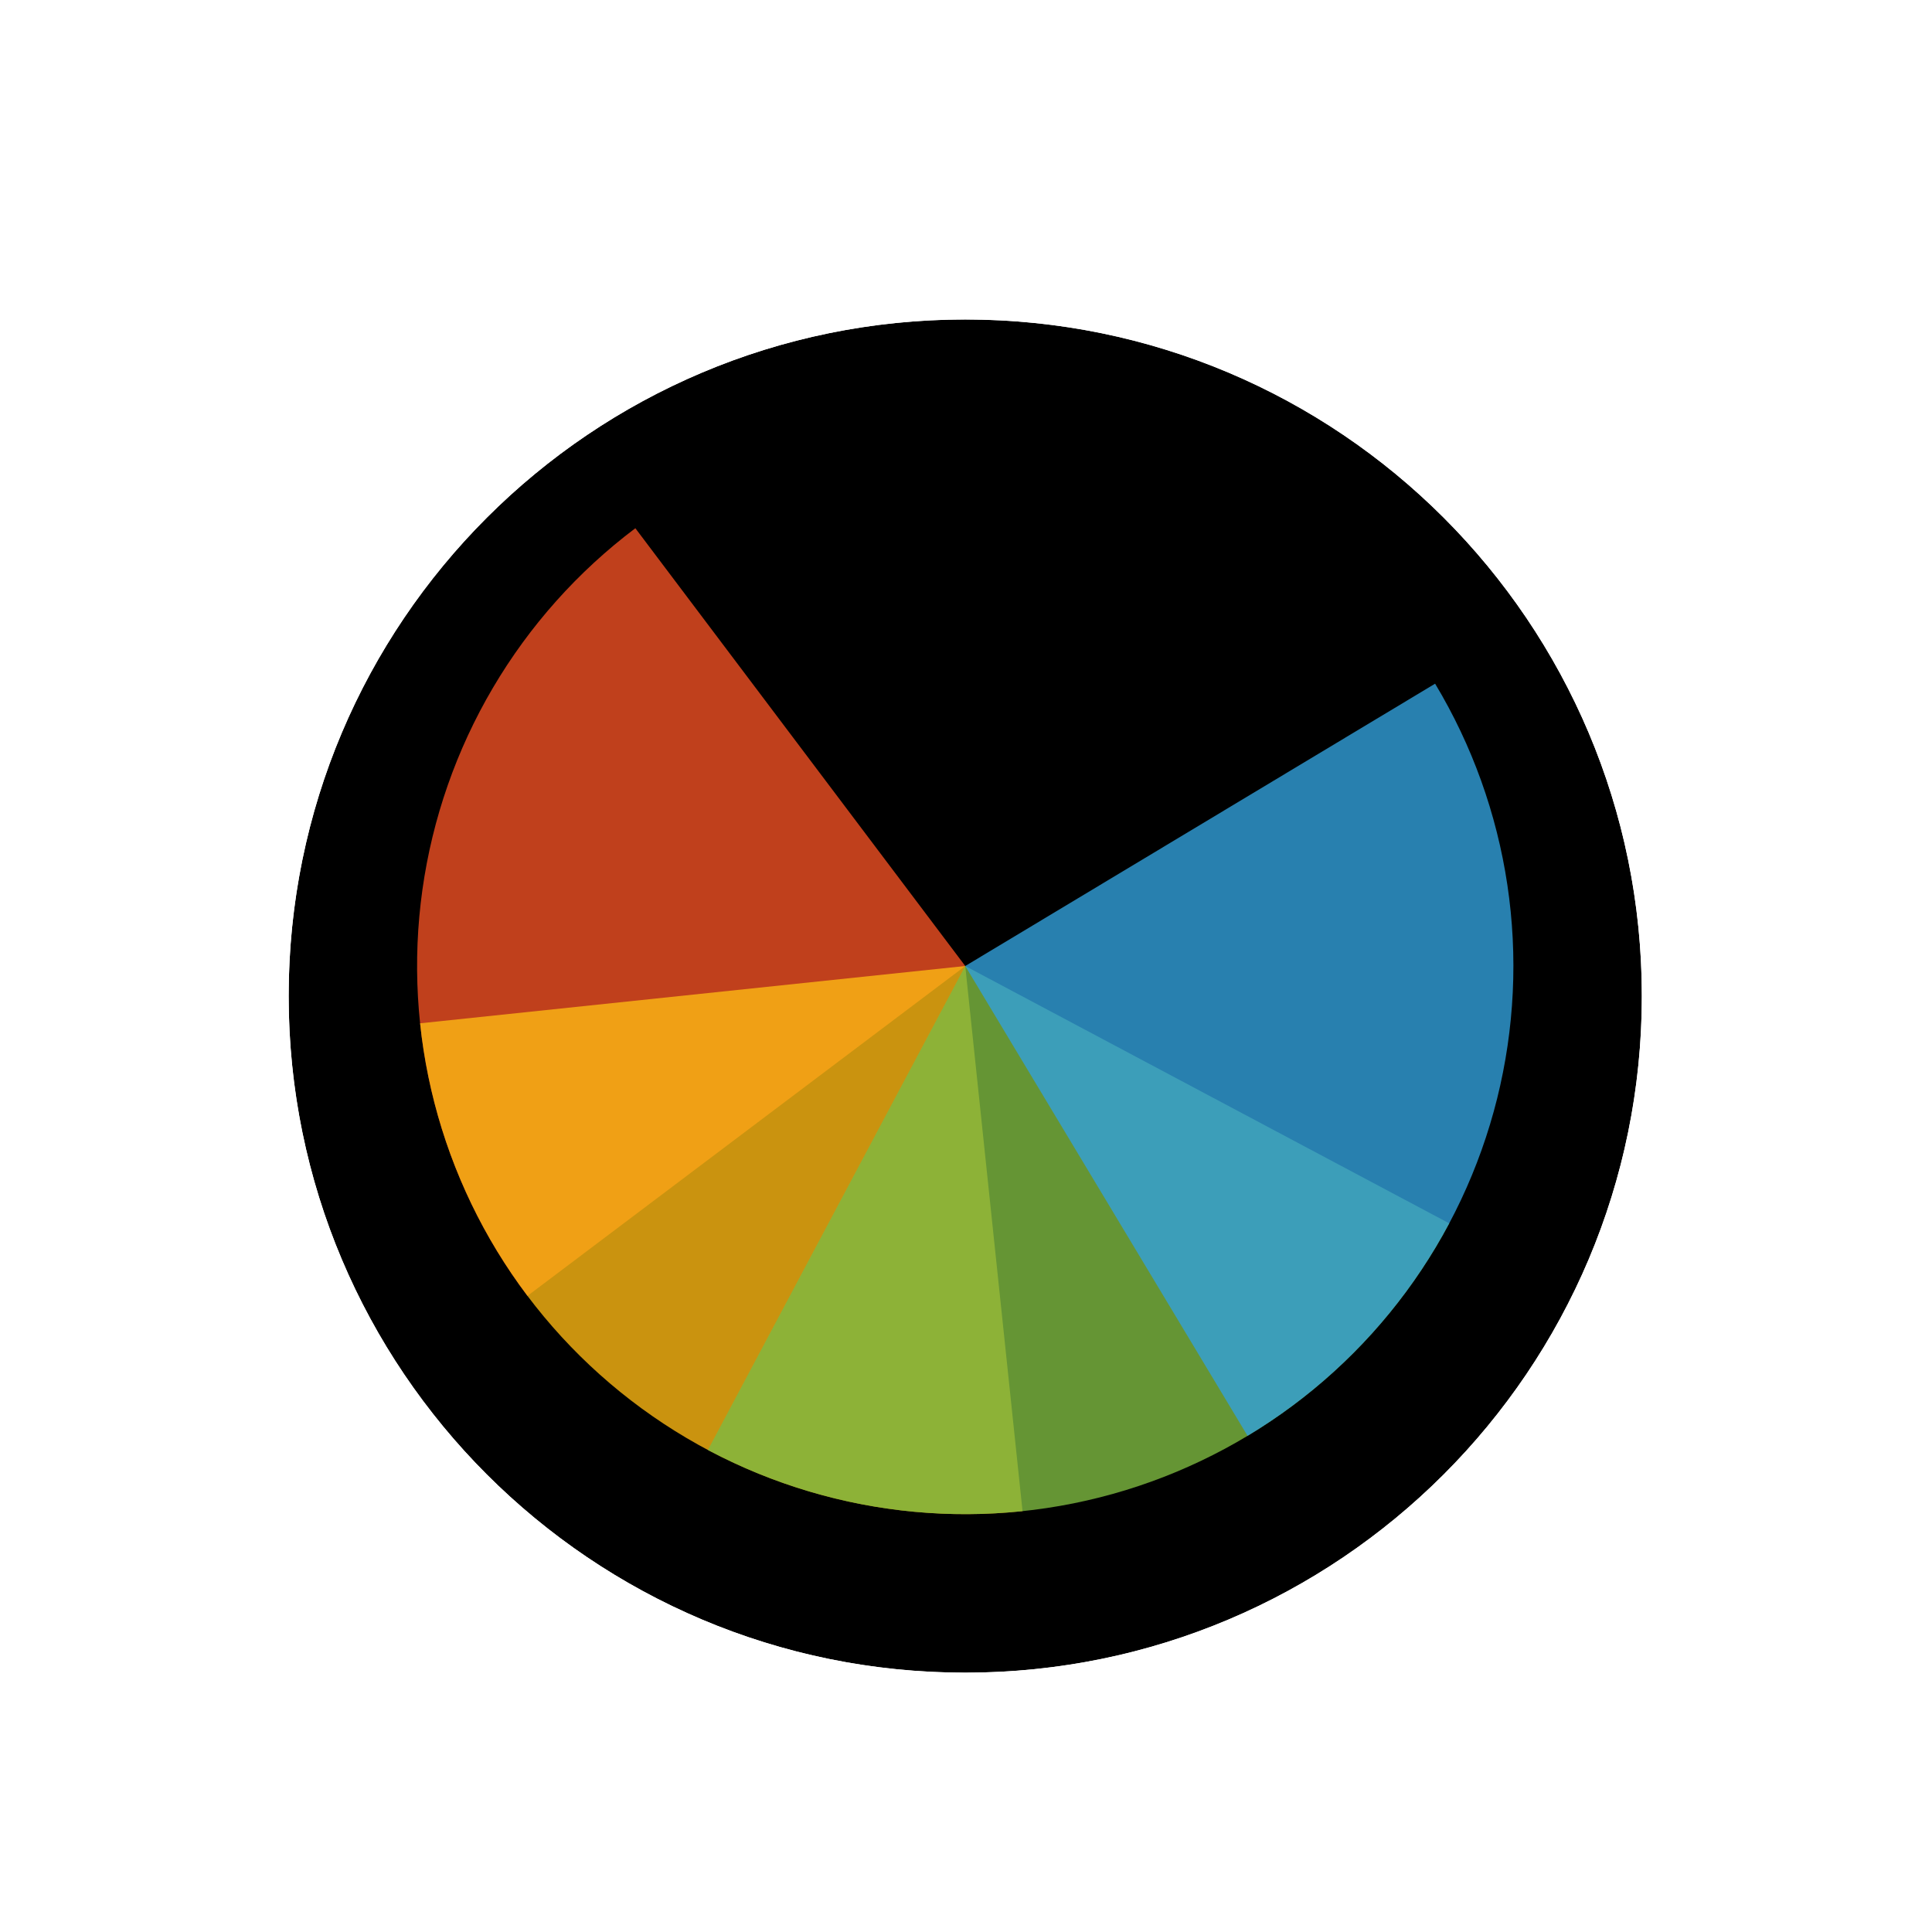 <svg width="256" height="256" viewBox="0 0 257 256" fill="none" xmlns="http://www.w3.org/2000/svg">
<g filter="url(#filter0_d_3519_2914)">
<path d="M218.4 128C218.4 177.706 178.106 218 128.4 218C78.694 218 38.4 177.706 38.4 128C38.4 78.294 78.694 38 128.4 38C178.106 38 218.4 78.294 218.4 128Z" fill="#000000"/>
<path d="M128.4 226.5C182.8 226.5 226.9 182.4 226.9 128C226.9 73.6 182.8 29.5 128.4 29.5C74 29.5 29.9 73.6 29.9 128C29.9 182.4 74 226.5 128.4 226.5Z" stroke="#FFFFFF" stroke-width="17"/>
</g>
<path d="M70.165 171.882L128.4 128L84.517 69.766C76.87 75.528 70.432 82.741 65.572 90.992C60.712 99.242 57.524 108.369 56.191 117.852C54.858 127.334 55.407 136.986 57.804 146.257C60.202 155.528 64.402 164.236 70.165 171.883L70.165 171.882Z" fill="#F05024" fill-opacity="0.8"/>
<path d="M55.882 135.622L128.4 128L136.021 200.518C126.498 201.519 116.871 200.634 107.69 197.914C98.508 195.195 89.953 190.693 82.511 184.667C75.069 178.641 68.888 171.208 64.319 162.793C59.75 154.377 56.883 145.145 55.882 135.622Z" fill="#FCB813" fill-opacity="0.8"/>
<path d="M192.781 162.233L128.4 128L94.167 192.382C102.622 196.877 111.879 199.664 121.411 200.581C130.942 201.499 140.561 200.531 149.718 197.731C158.875 194.931 167.392 190.356 174.78 184.265C182.169 178.174 188.286 170.688 192.781 162.233Z" fill="#7EBA41" fill-opacity="0.8"/>
<path d="M165.954 190.502L128.4 128L190.902 90.446C195.834 98.653 199.1 107.752 200.516 117.223C201.931 126.693 201.467 136.35 199.151 145.641C196.834 154.932 192.71 163.676 187.014 171.373C181.319 179.07 174.162 185.57 165.954 190.502Z" fill="#32A0DA" fill-opacity="0.8"/>
<defs>
<filter id="filter0_d_3519_2914" x="17.4" y="21" width="222" height="222" filterUnits="userSpaceOnUse" color-interpolation-filters="sRGB">
<feFlood flood-opacity="0" result="BackgroundImageFix"/>
<feColorMatrix in="SourceAlpha" type="matrix" values="0 0 0 0 0 0 0 0 0 0 0 0 0 0 0 0 0 0 127 0" result="hardAlpha"/>
<feOffset dy="4"/>
<feGaussianBlur stdDeviation="2"/>
<feComposite in2="hardAlpha" operator="out"/>
<feColorMatrix type="matrix" values="0 0 0 0 0 0 0 0 0 0 0 0 0 0 0 0 0 0 0.25 0"/>
<feBlend mode="normal" in2="BackgroundImageFix" result="effect1_dropShadow_3519_2914"/>
<feBlend mode="normal" in="SourceGraphic" in2="effect1_dropShadow_3519_2914" result="shape"/>
</filter>
</defs>
</svg>
